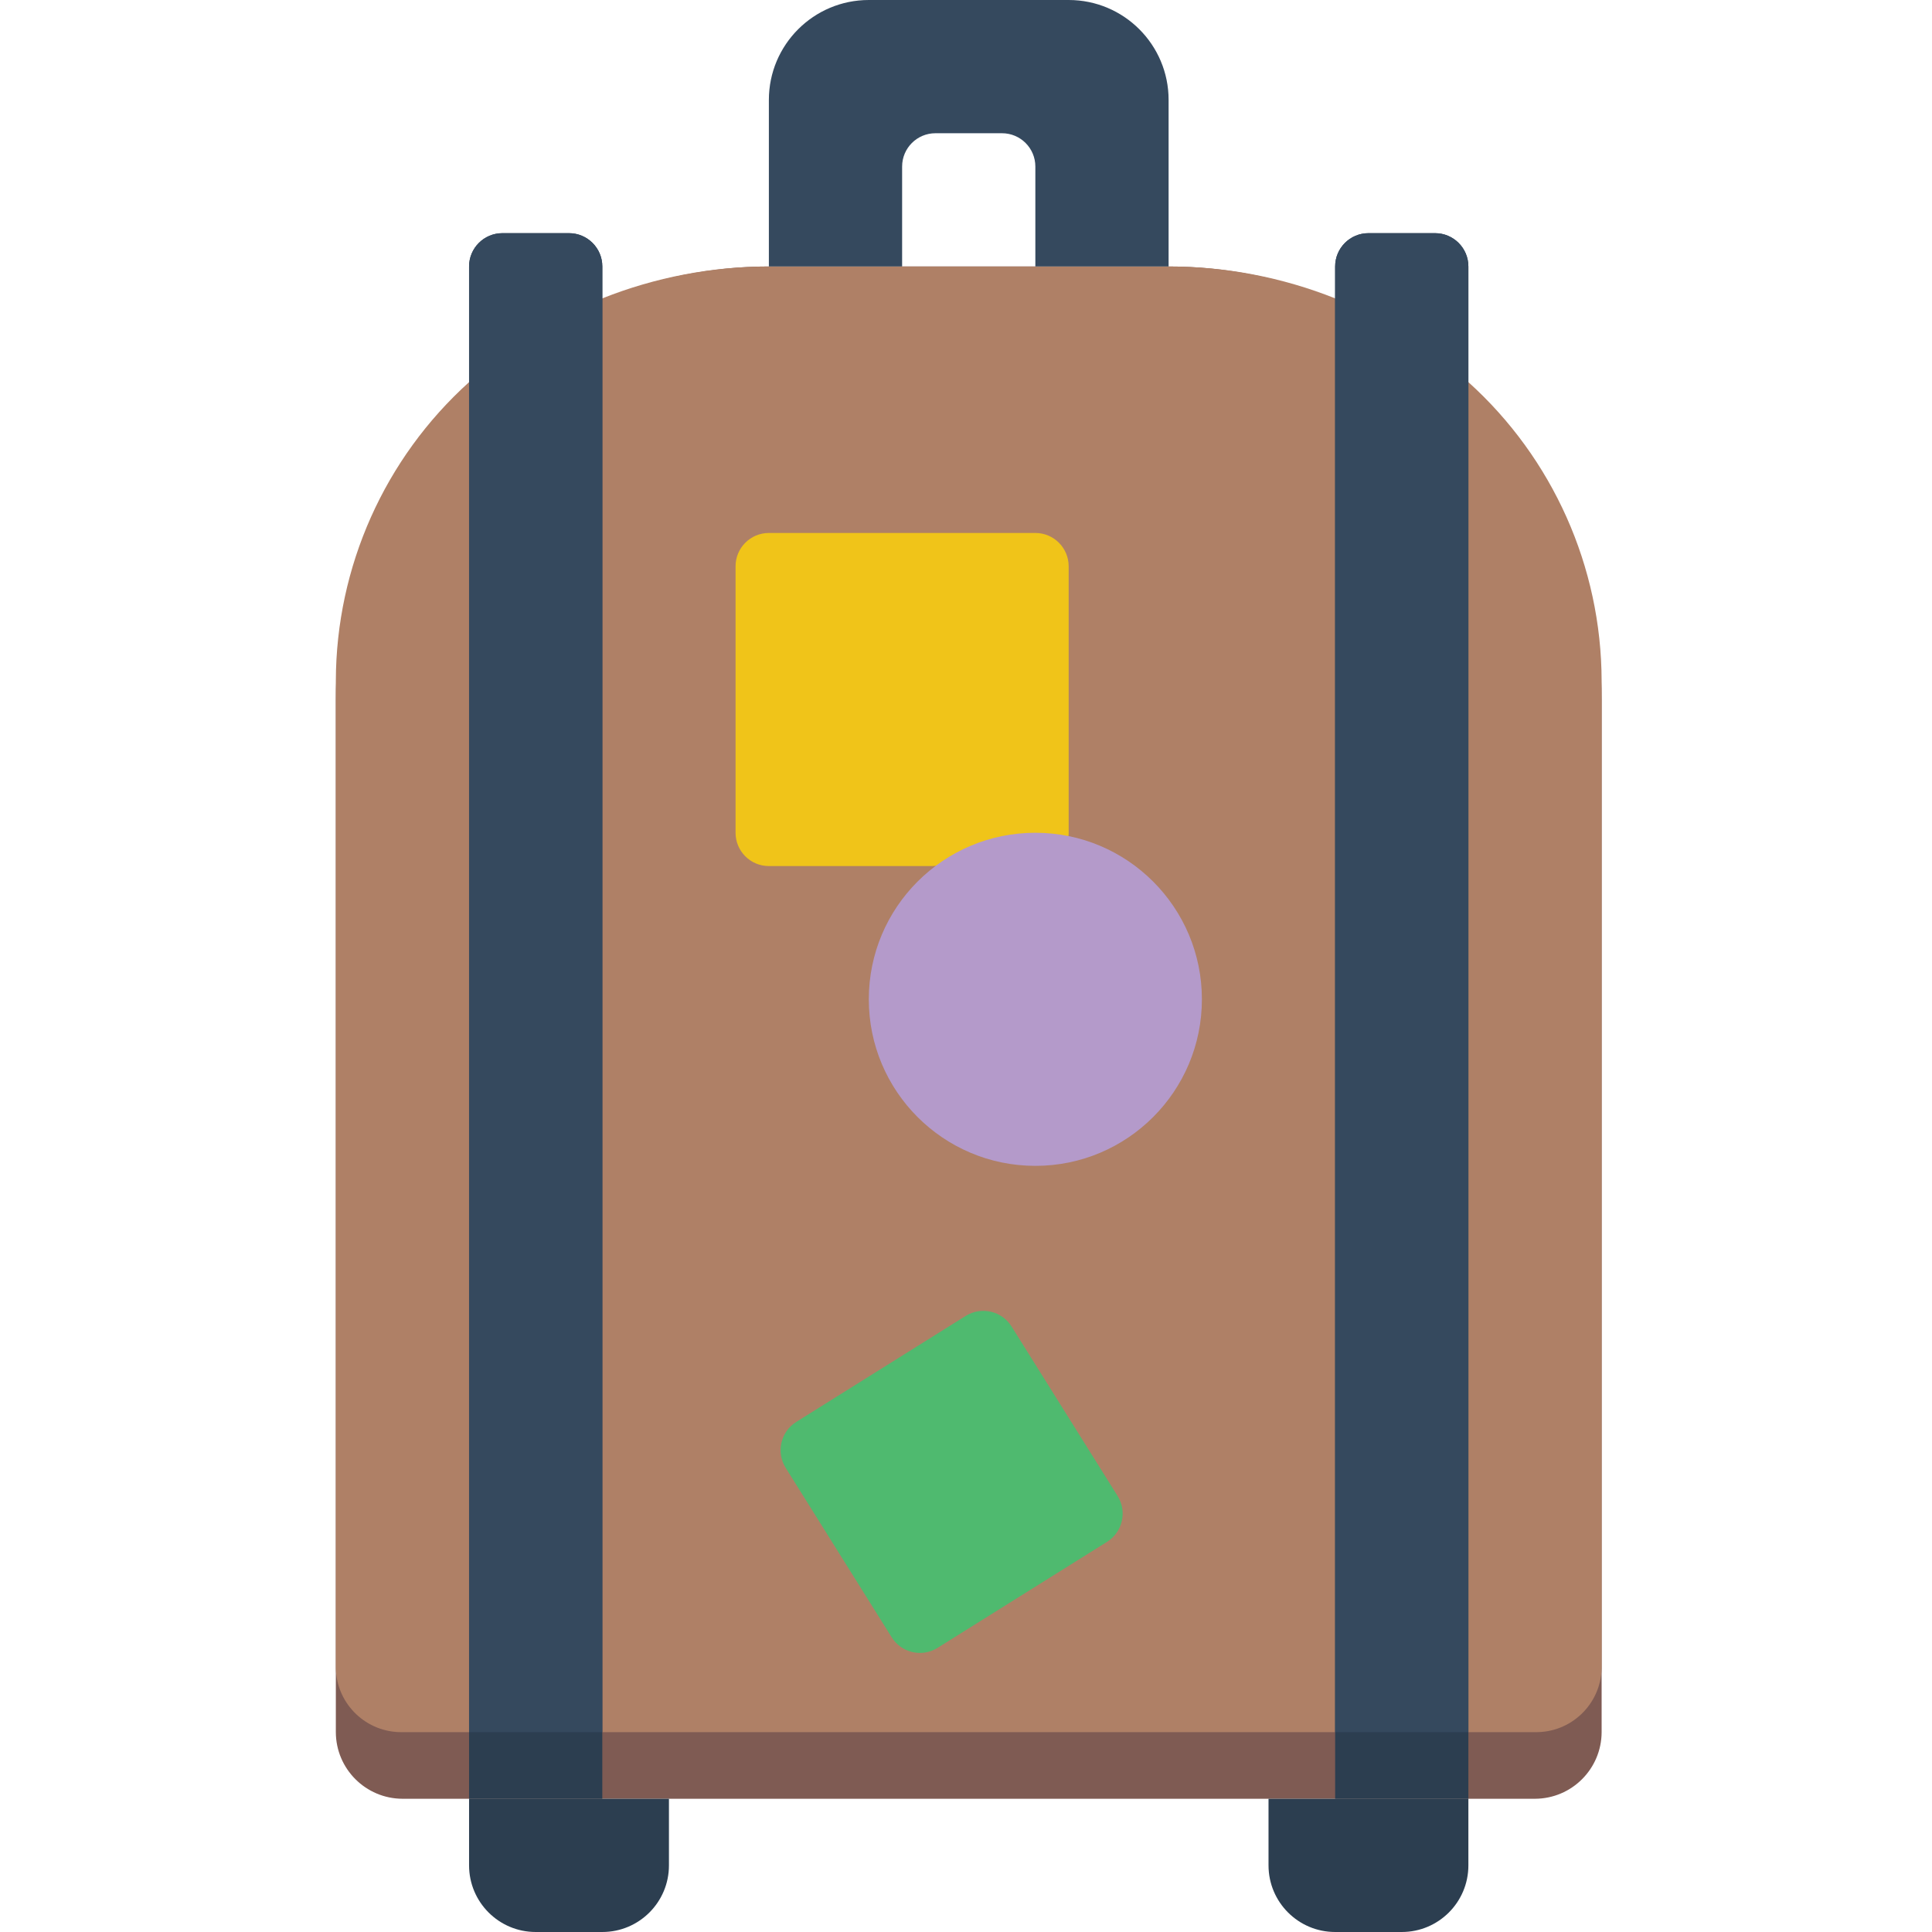 <svg height="512pt" viewBox="-88 0 511 512" width="512pt" xmlns="http://www.w3.org/2000/svg"><path d="m35.809 102.664c-22.602 21.574-35.363 51.473-35.309 82.715v273.656c.027 9.738 7.918 17.625 17.656 17.656h300.137c9.738-.031 17.625-7.918 17.656-17.656v-273.656c.055-31.242-12.711-61.141-35.312-82.715l-35.309-23.215c-13.988-5.828-28.988-8.828-44.137-8.828h-105.934c-15.148 0-30.152 3-44.137 8.828zm0 0" fill="#7f5b53"/><path d="m35.809 101.27c-22.406 20.211-35.23 48.945-35.309 79.121v261.758c.246 9.523 8.129 17.062 17.656 16.887h300.137c9.527.176 17.41-7.363 17.656-16.887v-261.758c-.078-30.176-12.902-58.91-35.312-79.121l-35.309-22.199c-14.043-5.59-29.023-8.457-44.137-8.449h-105.934c-15.113-.008-30.094 2.859-44.137 8.449zm0 0" fill="#af8066"/><g fill="#2c3e50"><path d="m35.809 476.691h52.969v17.652c0 9.75-7.906 17.656-17.656 17.656h-17.656c-9.75 0-17.656-7.906-17.656-17.656zm0 0"/><path d="m247.672 476.691h52.965v17.652c0 9.75-7.902 17.656-17.652 17.656h-17.656c-9.75 0-17.656-7.906-17.656-17.656zm0 0"/><path d="m44.637 61.793h17.656c4.875 0 8.828 3.953 8.828 8.828v406.07h-35.312v-406.07c0-4.875 3.953-8.828 8.828-8.828zm0 0"/><path d="m274.156 61.793h17.652c4.879 0 8.828 3.953 8.828 8.828v406.07h-35.309v-406.07c0-4.875 3.953-8.828 8.828-8.828zm0 0"/></g><path d="m44.637 61.793h17.656c4.875 0 8.828 3.953 8.828 8.828v388.414h-35.312v-388.414c0-4.875 3.953-8.828 8.828-8.828zm0 0" fill="#35495e"/><path d="m274.156 61.793h17.652c4.879 0 8.828 3.953 8.828 8.828v388.414h-35.309v-388.414c0-4.875 3.953-8.828 8.828-8.828zm0 0" fill="#35495e"/><path d="m221.191 26.484v44.137h-35.312v-26.484c0-4.875-3.953-8.828-8.828-8.828h-17.652c-4.879 0-8.828 3.953-8.828 8.828v26.484h-35.312v-44.137c0-14.629 11.859-26.484 26.484-26.484h52.965c14.625 0 26.484 11.855 26.484 26.484zm0 0" fill="#35495e"/><path d="m194.707 220.691v-70.621c0-4.875-3.953-8.828-8.828-8.828h-70.621c-4.875 0-8.828 3.953-8.828 8.828v70.621c0 4.875 3.953 8.824 8.828 8.824h43.16c.648 0 1.297-.07 1.934-.211h27.469c4.027-.906 6.891-4.484 6.887-8.613zm0 0" fill="#f0c419"/><path d="m122.512 376.828 44.902-28.09c4.133-2.586 9.582-1.332 12.168 2.801l28.09 44.902c2.586 4.133 1.332 9.582-2.801 12.168l-44.906 28.09c-4.133 2.586-9.578 1.332-12.164-2.805l-28.09-44.902c-2.586-4.133-1.332-9.578 2.801-12.164zm0 0" fill="#4fba6f"/><path d="m230.016 264.828c0 24.375-19.758 44.137-44.137 44.137-24.375 0-44.137-19.762-44.137-44.137 0-24.379 19.762-44.137 44.137-44.137 24.379 0 44.137 19.758 44.137 44.137zm0 0" fill="#b49aca"/></svg>